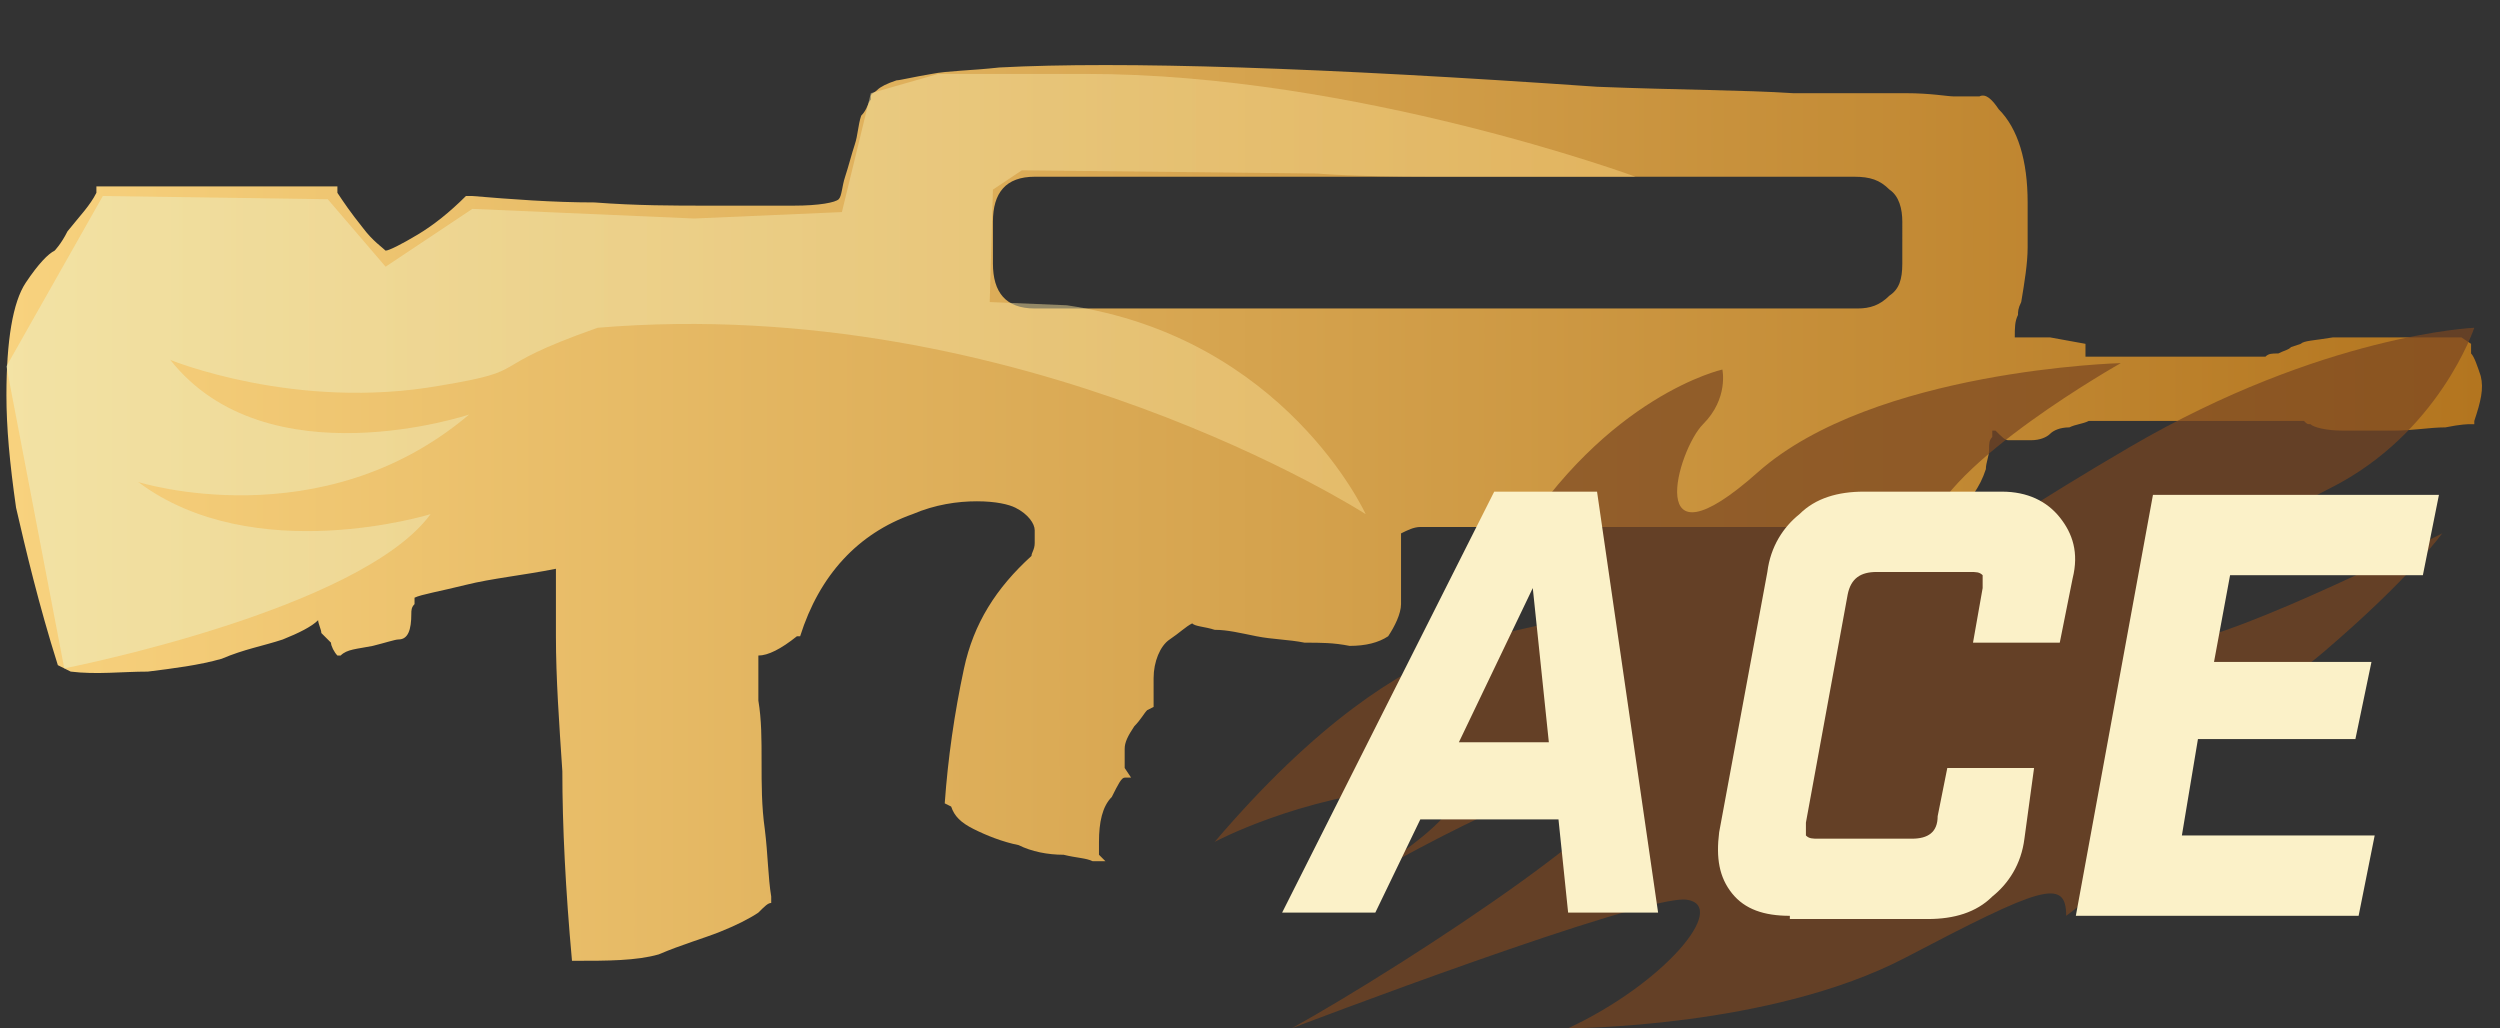 <?xml version="1.0" encoding="utf-8"?>
<!-- Generator: Adobe Illustrator 16.0.0, SVG Export Plug-In . SVG Version: 6.00 Build 0)  -->
<!DOCTYPE svg PUBLIC "-//W3C//DTD SVG 1.0//EN" "http://www.w3.org/TR/2001/REC-SVG-20010904/DTD/svg10.dtd">
<svg version="1.0" id="图层_1" xmlns="http://www.w3.org/2000/svg" xmlns:xlink="http://www.w3.org/1999/xlink" x="0px" y="0px"
	 width="77.8px" height="32px" viewBox="0 0 77.8 32" enable-background="new 0 0 77.8 32" xml:space="preserve">
<rect x="0" y="0" width="77.8" height="32" fill="#333333" stroke="none"/>
<g id="Selected_Items">
	<g>
		<g id="Selected_Items_8_">
			<linearGradient id="SVGID_1_" gradientUnits="userSpaceOnUse" x1="0.327" y1="15.999" x2="77.186" y2="15.999">
				<stop  offset="2.300000e-007" style="stop-color:#F8D27E"/>
				<stop  offset="1" style="stop-color:#B3751F"/>
			</linearGradient>
			<path fill="url(#SVGID_1_)" d="M77.2,11.7c0.1,0.4,0,0.8-0.2,1.4v0.1h-0.1c-0.1,0-0.3,0-0.8,0.1c-0.5,0-1,0.1-1.6,0.1
				c-0.6,0-1.1,0-1.6,0c-0.5,0-0.9-0.1-1-0.2c-0.1,0-0.1,0-0.2-0.1c-0.1,0-0.1,0-0.1,0H65c-0.2,0.1-0.4,0.1-0.6,0.2
				c-0.3,0-0.5,0.1-0.6,0.2c-0.1,0.1-0.3,0.2-0.6,0.2c-0.4,0-0.6,0-0.7,0c-0.1,0-0.2-0.1-0.4-0.3H62c0,0,0,0.1,0,0.2
				c-0.1,0.1-0.1,0.2-0.1,0.4v0c0,0.2-0.1,0.4-0.1,0.6c-0.1,0.3-0.2,0.5-0.4,0.8c-0.1,0.2-0.3,0.5-0.5,0.7c-0.3,0.2-0.5,0.3-0.8,0.3
				H44.2c-0.2,0-0.4,0.1-0.6,0.2v1.1c0,0.3,0,0.7,0,1.1c0,0.3-0.2,0.7-0.4,1c-0.3,0.2-0.7,0.3-1.2,0.3C41.5,20,41.1,20,40.6,20
				c-0.5-0.1-1-0.1-1.5-0.2c-0.5-0.1-0.9-0.2-1.3-0.2c-0.3-0.1-0.6-0.1-0.7-0.2c-0.2,0.1-0.4,0.3-0.7,0.5c-0.3,0.2-0.5,0.7-0.5,1.2
				V22l-0.2,0.1c-0.1,0.1-0.2,0.3-0.4,0.5c-0.2,0.3-0.3,0.5-0.3,0.7c0,0.2,0,0.3,0,0.4c0,0.1,0,0.2,0,0.2l0.2,0.3h-0.2
				c-0.1,0-0.2,0.2-0.4,0.6c-0.3,0.3-0.4,0.8-0.4,1.4v0.4l0.2,0.2H34c-0.2-0.1-0.5-0.1-0.9-0.2c-0.5,0-1-0.1-1.4-0.3
				c-0.5-0.1-1-0.3-1.4-0.5c-0.4-0.2-0.6-0.4-0.7-0.7L29.4,25c0.1-1.4,0.3-2.8,0.6-4.2c0.3-1.4,1-2.5,2.1-3.5c0-0.1,0.1-0.2,0.1-0.4
				c0-0.2,0-0.3,0-0.4c0-0.2-0.2-0.5-0.6-0.7c-0.2-0.1-0.6-0.2-1.2-0.2c-0.6,0-1.3,0.1-2,0.4c-1.7,0.6-2.9,1.9-3.5,3.8l-0.1,0
				c-0.5,0.4-0.9,0.6-1.2,0.6v0.1c0,0.3,0,0.7,0,1.3c0.1,0.6,0.1,1.2,0.1,1.9c0,0.7,0,1.4,0.1,2.1c0.1,0.8,0.1,1.5,0.2,2.1v0.2
				c-0.1,0-0.2,0.1-0.4,0.3c-0.3,0.2-0.7,0.4-1.2,0.6c-0.5,0.2-1.2,0.4-1.9,0.7c-0.7,0.2-1.6,0.2-2.6,0.2h-0.1
				c-0.2-2.2-0.3-4.2-0.3-5.9c-0.1-1.5-0.2-2.9-0.2-4.2c0-1.3,0-2,0-2.1c-1,0.2-2,0.3-2.8,0.5c-0.8,0.2-1.4,0.3-1.6,0.4
				c0,0,0,0.1,0,0.2c-0.1,0.1-0.1,0.2-0.1,0.3c0,0.5-0.1,0.8-0.4,0.8c-0.1,0-0.4,0.1-0.8,0.2c-0.5,0.1-0.8,0.1-1,0.3h-0.1
				c-0.1-0.1-0.2-0.3-0.2-0.4c-0.1-0.1-0.2-0.2-0.3-0.3c0-0.1-0.1-0.3-0.1-0.4c-0.2,0.2-0.6,0.4-1.1,0.6c-0.6,0.2-1.2,0.3-1.9,0.6
				c-0.7,0.2-1.5,0.3-2.3,0.4C3.8,20.9,3,21,2.2,20.9L2,20.8l-0.2-0.1c-0.6-1.9-1-3.6-1.3-4.9c-0.2-1.4-0.3-2.5-0.3-3.5
				c0-1.7,0.2-2.9,0.6-3.5c0.4-0.6,0.7-0.9,0.9-1c0,0,0.2-0.2,0.4-0.6C2.5,6.7,2.8,6.4,3,6V5.8h7.5V6c0.2,0.3,0.4,0.6,0.8,1.1
				c0.3,0.4,0.6,0.6,0.7,0.7c0.1,0,0.5-0.2,1-0.5c0.5-0.3,1-0.7,1.5-1.2h0.2c1.2,0.1,2.5,0.2,3.8,0.2C19.8,6.4,21,6.4,22,6.4
				c1.1,0,2,0,2.7,0c0.8,0,1.3-0.1,1.4-0.2c0.1-0.1,0.1-0.4,0.2-0.7c0.1-0.3,0.2-0.7,0.3-1c0.1-0.3,0.1-0.6,0.2-0.9
				C27,3.4,27,3.2,27.1,3.1V3c0-0.1,0.1-0.1,0.2-0.2c0.1-0.1,0.3-0.2,0.6-0.3C28,2.5,28.4,2.4,29,2.3c0.5-0.1,1.2-0.1,2.1-0.2
				c3.8-0.2,10,0,18.6,0.6c2.5,0.1,4.6,0.1,6.1,0.2c1.5,0,2.7,0,3.5,0c0.8,0,1.3,0.1,1.5,0.1c0.2,0,0.4,0,0.4,0c0,0,0.2,0,0.4,0
				c0.2-0.1,0.4,0.1,0.6,0.4C62.8,4,63.1,5,63.1,6.3c0,0.5,0,0.9,0,1.4c0,0.5-0.1,1.1-0.2,1.7c-0.1,0.2-0.1,0.3-0.1,0.4
				c-0.1,0.2-0.1,0.4-0.1,0.7c0.1,0,0.3,0,0.4,0c0.1,0,0.2,0,0.3,0c0.2,0,0.3,0,0.4,0l1.1,0.2c0,0,0,0.1,0,0.1c0,0.1,0,0.1,0,0.2
				v0.1h5.6c0.1-0.1,0.2-0.1,0.4-0.1c0.2-0.1,0.3-0.1,0.4-0.2l0.3-0.1c0.1-0.1,0.4-0.1,1-0.2c0.5,0,1,0,1.5,0c0.6,0,1.1,0,1.6,0
				c0.5,0,0.8,0,0.9,0l0.3,0.2V11C77,11.1,77.1,11.4,77.2,11.7z M57.7,5.5H32.2c-0.9,0-1.3,0.5-1.3,1.4v1.3c0,0.9,0.4,1.4,1.3,1.4
				h25.6c0.4,0,0.7-0.1,1-0.4c0.3-0.2,0.4-0.5,0.4-1V6.9c0-0.4-0.1-0.8-0.4-1C58.5,5.6,58.2,5.5,57.7,5.5z"/>
		</g>
	</g>
</g>
<g id="guides">
</g>
<linearGradient id="SVGID_2_" gradientUnits="userSpaceOnUse" x1="-170.537" y1="-317.583" x2="-162.919" y2="-317.583" gradientTransform="matrix(6.652 0 0 6.652 1134.773 2124.141)">
	<stop  offset="2.300000e-007" style="stop-color:#EDF3CB"/>
	<stop  offset="1" style="stop-color:#F8D27E"/>
</linearGradient>
<path opacity="0.5" fill="url(#SVGID_2_)" enable-background="new    " d="M2,20.8c0,0,9.2-1.8,11.4-4.8c0,0-5.5,1.7-9.1-1
	c0,0,5.7,1.8,10.3-2.1c0,0-6.3,2.1-9.3-1.7c0,0,3.9,1.6,8.4,0.8c3-0.5,1.2-0.5,4.9-1.8C31.8,9.1,42.5,16,42.5,16s-2.5-5.5-9.3-6.5
	l-2.4-0.1l0.1-3.5c0,0,0,0,0.9-0.6L41,5.4c0,0,1,0.1,3.6,0.1l6.3,0c0,0-8.7-3.2-17.1-3.2h-4.6l-2.1,0.6l-0.9,3.7l-4.6,0.2l-6.9-0.3
	L12,8.3l-1.8-2.1l-7-0.1l-3,5.3L2,20.8z"/>
<path opacity="0.7" fill="#7A4621" d="M53.6,11.5c0,0-3.6,0.8-6.5,5.5c0,0,2.4,1.2,1.6,2.1c-0.8,0.9-4.5-0.4-10.9,7.1
	c0,0,2.6-1.4,6.1-1.7c3.5-0.3-0.9,2.5-1.9,3.1c0,0,6.6-3.9,8.4-3.5S43.8,30,40.2,32c0,0,11-4.2,12.3-4c1.3,0.2-0.7,2.6-3.7,4
	c0,0,6.3,0,10.5-2.2s5-2.5,5-1.3c0,0,3.7-2.7,2.6-3.7c-1.1-1,2.7-2.2,5.4-4.5C75,18,76,16.6,76,16.6s-6.3,3.2-8.2,3.4
	c-1.9,0.2,1.3-3.1,4.7-4.8c3.4-1.7,4.5-5,4.5-5s-4.7,0.2-10.7,3.7c-6,3.5-6.7,4.7-6.3,2.6c0.5-2.1,6-5.2,6-5.2s-7.7,0.2-11.3,3.4
	c-3.6,3.2-2.5-0.7-1.7-1.5C53.8,12.4,53.6,11.5,53.6,11.5z"/>
<g>
	<path fill="#FBF1C8" d="M44.2,25.5l-1.4,2.9h-2.9l6.6-13.1h3.2l1.9,13.1h-2.8l-0.3-2.9H44.2z M47.7,18.3l-2.3,4.8h2.8L47.7,18.3z"
		/>
	<path fill="#FBF1C8" d="M55.7,28.5c-0.8,0-1.4-0.2-1.8-0.7c-0.4-0.5-0.5-1.1-0.4-1.9l1.5-8.1c0.1-0.8,0.5-1.4,1-1.8
		c0.5-0.5,1.2-0.7,2-0.7h4.3c0.8,0,1.4,0.3,1.8,0.8c0.4,0.5,0.6,1.1,0.4,1.9l-0.4,2h-2.7l0.3-1.7c0-0.2,0-0.3,0-0.4
		c-0.1-0.1-0.2-0.1-0.4-0.1h-2.9c-0.5,0-0.8,0.2-0.9,0.7l-1.3,7.1c0,0.2,0,0.3,0,0.4c0.1,0.1,0.2,0.1,0.4,0.1h2.9
		c0.5,0,0.8-0.2,0.8-0.7l0.3-1.5h2.7L63,26.1c-0.1,0.8-0.5,1.4-1,1.8c-0.5,0.5-1.2,0.7-2,0.7H55.7z"/>
	<path fill="#FBF1C8" d="M75.9,15.4l-0.5,2.5h-6l-0.5,2.7h4.9L73.3,23h-4.9l-0.5,3h6l-0.5,2.5h-8.8l2.4-13.1H75.9z"/>
</g>
</svg>
